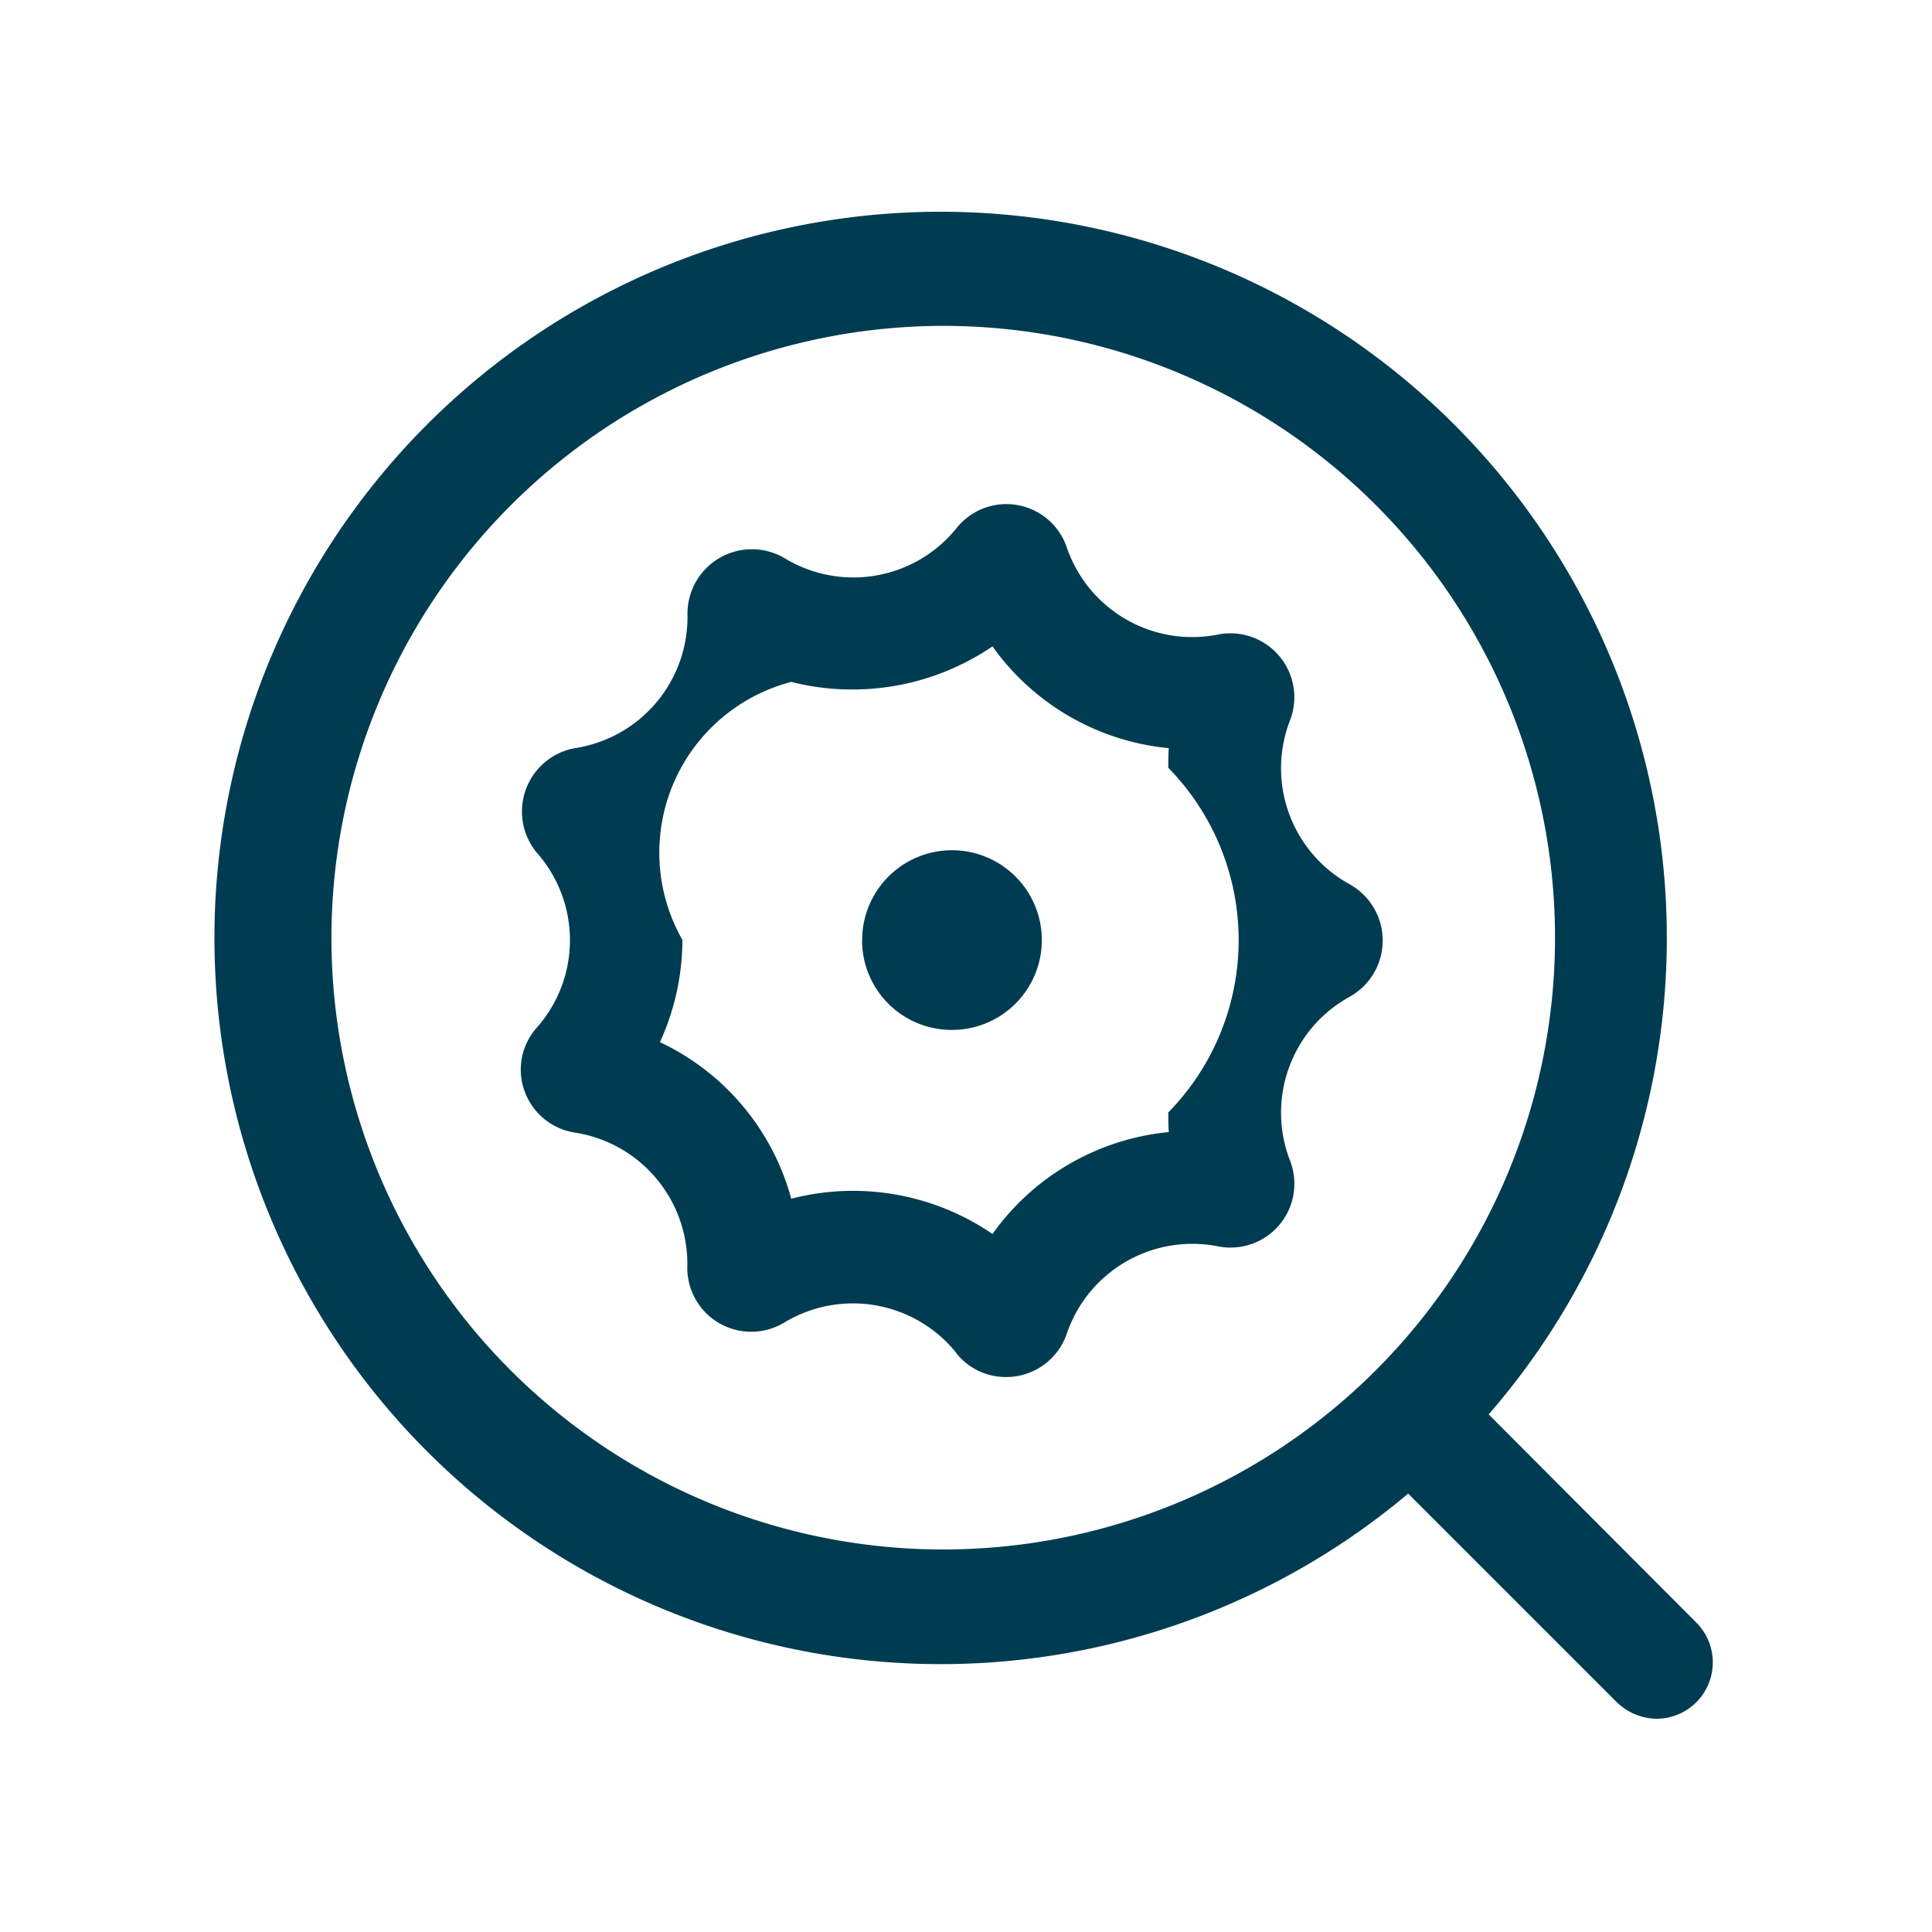 <svg id="IconAdvancedSearch24" xmlns="http://www.w3.org/2000/svg" width="24" height="24" viewBox="0 0 24 24">
  <rect id="Rectangle_230" data-name="Rectangle 230" width="24" height="24" fill="none"/>
  <path id="Union_243" data-name="Union 243" d="M15753.37,23208.5l-2.594-2.594a9.021,9.021,0,1,1,1-.984l2.581,2.588a.7.7,0,0,1-.5,1.193A.726.726,0,0,1,15753.37,23208.5ZM15737.4,23199a7.6,7.6,0,1,0,7.6-7.6A7.609,7.609,0,0,0,15737.4,23199Zm7.764,5.16a1.648,1.648,0,0,0-2.138-.379.794.794,0,0,1-1.205-.693,1.65,1.65,0,0,0-1.393-1.666.794.794,0,0,1-.676-.785.786.786,0,0,1,.2-.52,1.64,1.64,0,0,0,0-2.172.8.8,0,0,1,.478-1.3,1.647,1.647,0,0,0,1.393-1.66.8.8,0,0,1,1.205-.7,1.646,1.646,0,0,0,2.138-.373.792.792,0,0,1,1.369.24,1.647,1.647,0,0,0,1.881,1.082.794.794,0,0,1,.892,1.066,1.645,1.645,0,0,0,.745,2.039.8.8,0,0,1,0,1.393,1.643,1.643,0,0,0-.745,2.037.793.793,0,0,1-.892,1.066,1.648,1.648,0,0,0-1.881,1.084.794.794,0,0,1-.756.539A.784.784,0,0,1,15745.163,23204.162Zm.448-1.479a3.047,3.047,0,0,1,2.19-1.266c-.006-.08-.006-.162-.006-.244a3.058,3.058,0,0,0,0-4.281c0-.082,0-.162.006-.244a3.044,3.044,0,0,1-2.19-1.264,3.1,3.1,0,0,1-2.5.441,2.192,2.192,0,0,0-1.352,3.205,3.061,3.061,0,0,1-.279,1.27,3.025,3.025,0,0,1,1.631,1.945,3.065,3.065,0,0,1,2.5.438Zm-1.619-3.646a1.116,1.116,0,1,1,1.113,1.111A1.113,1.113,0,0,1,15743.992,23199.037Z" transform="translate(-15733.283 -23187.352)" fill="#003c51"/>
</svg>
